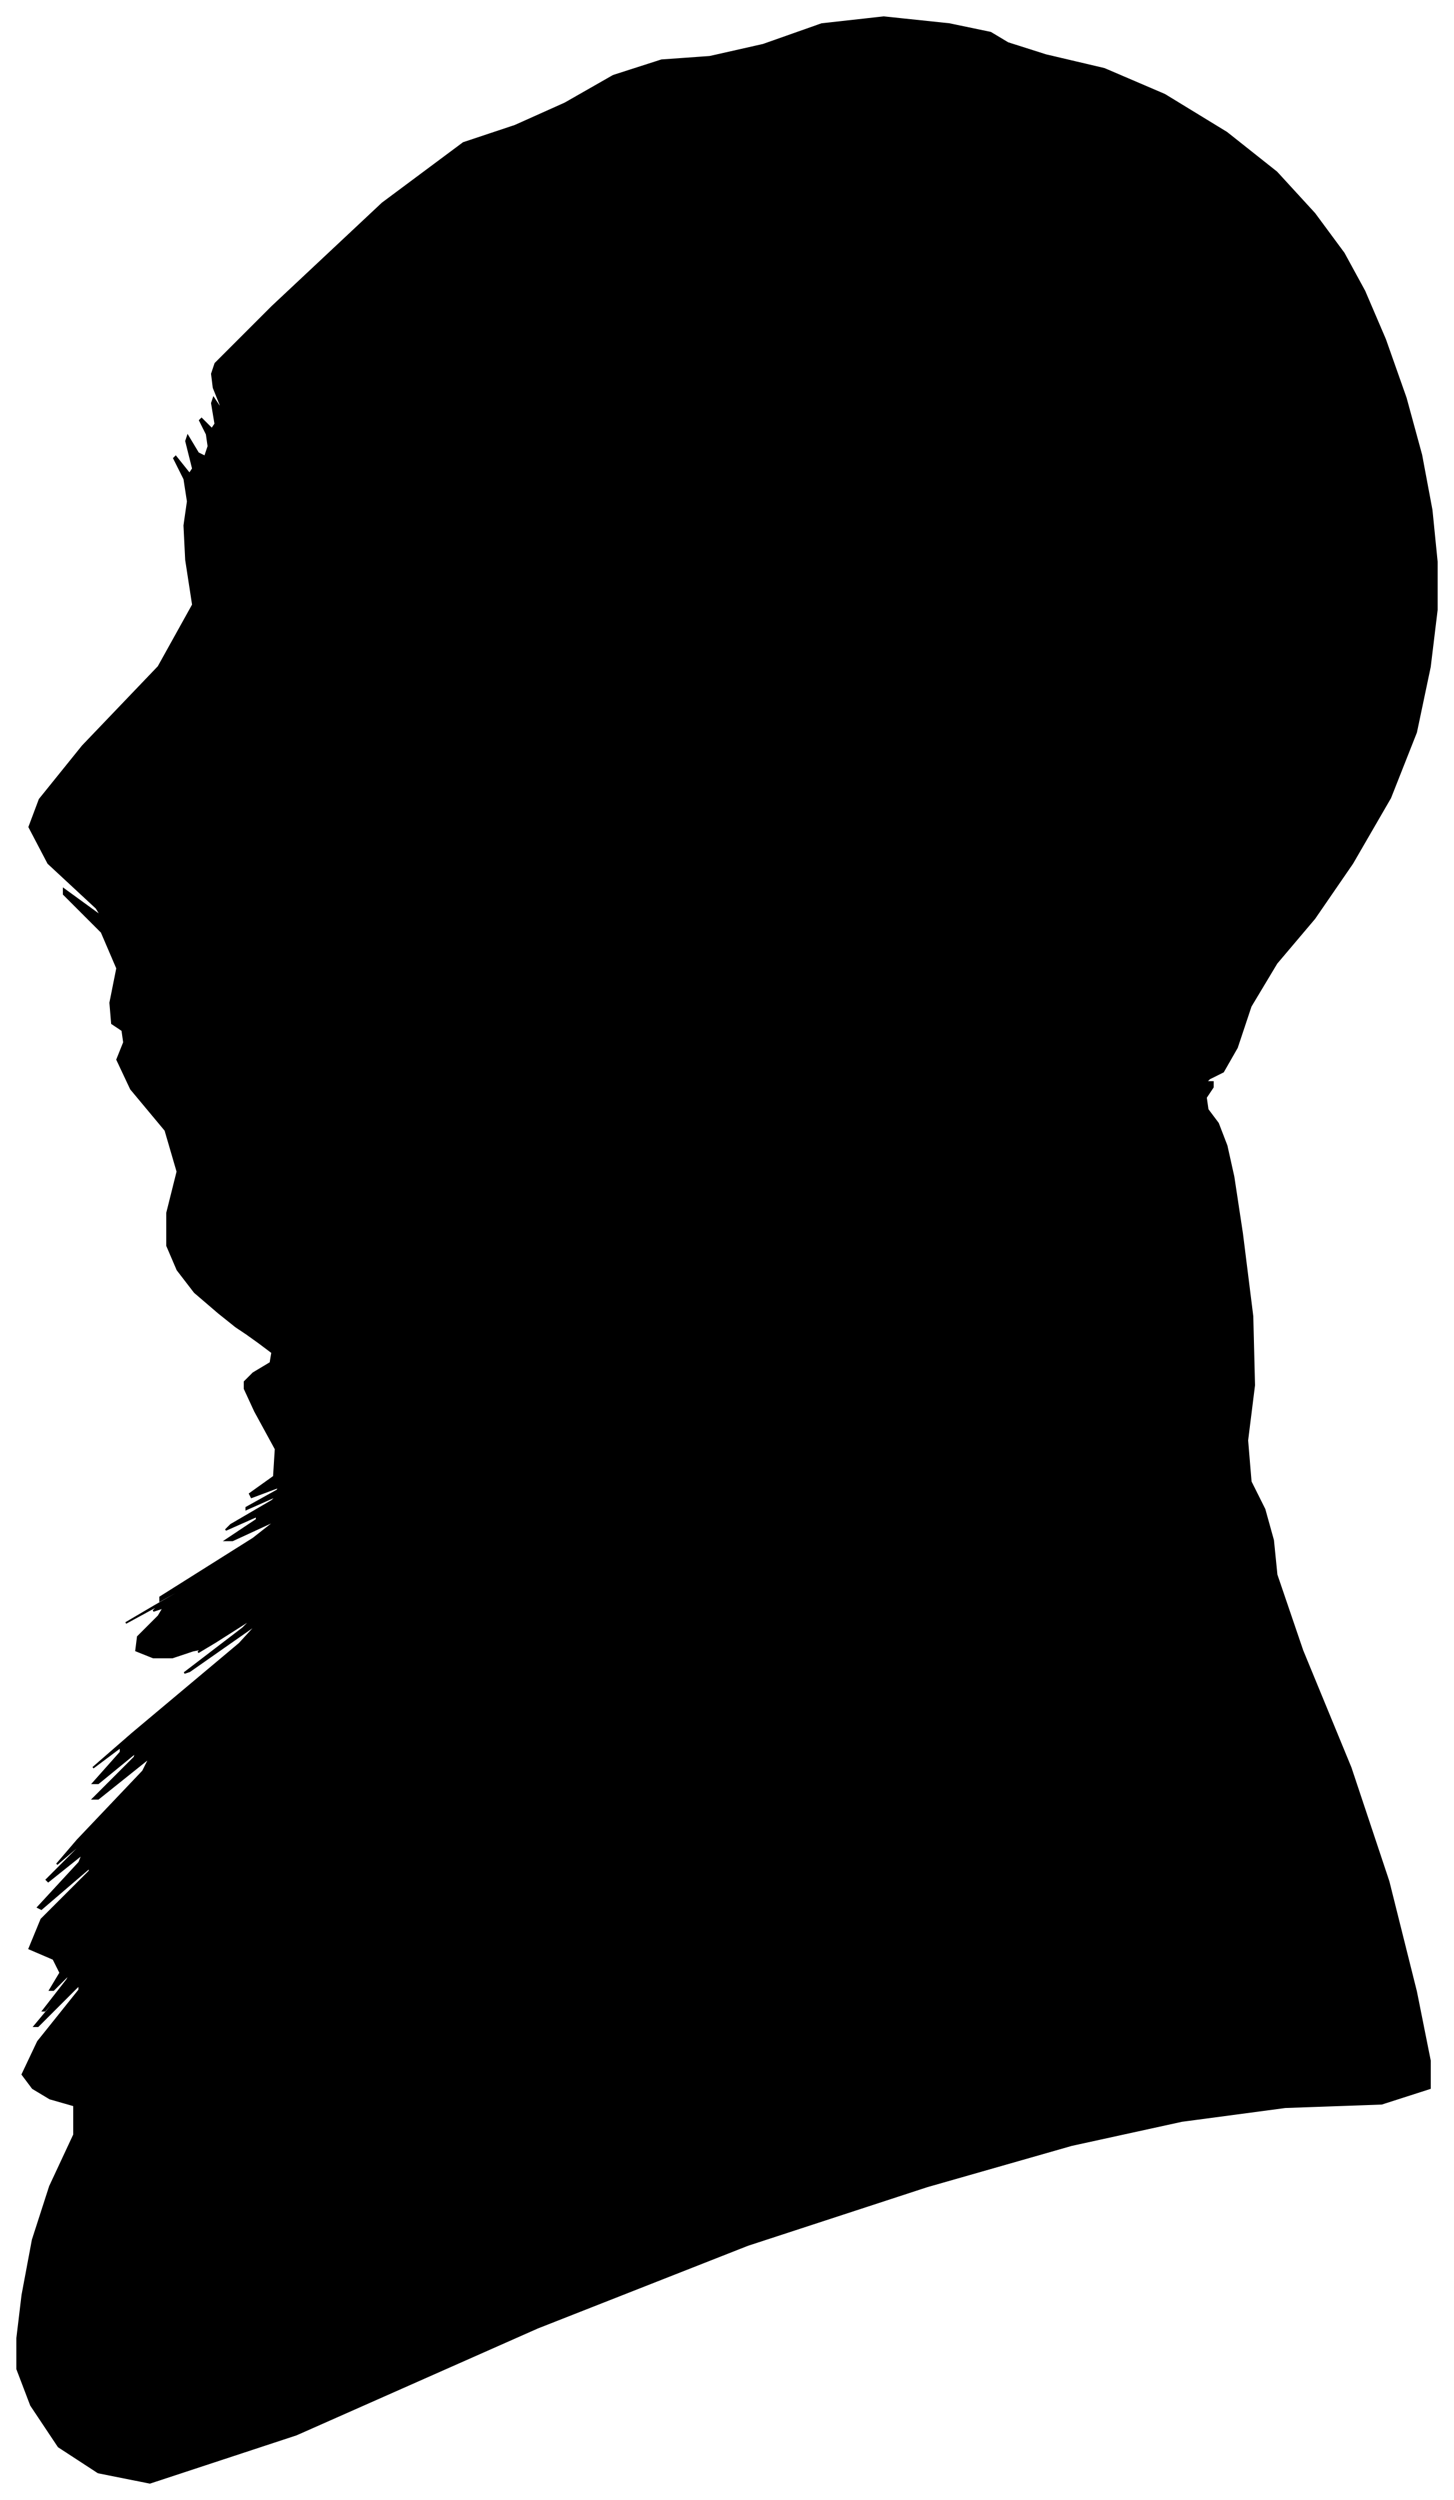 <?xml version="1.0" encoding="UTF-8"?>
<svg xmlns="http://www.w3.org/2000/svg" viewBox="332.00 302.00 844.00 1451.00">
  <path d="M 459.00 1064.00 L 445.00 1052.00 L 435.00 1039.00 L 429.00 1025.00 L 429.00 1006.00 L 435.00 982.00 L 428.00 958.00 L 408.00 934.00 L 400.00 917.00 L 404.00 907.00 L 403.00 900.00 L 397.00 896.00 L 396.00 884.00 L 400.00 864.00 L 391.00 843.00 L 369.00 821.00 L 369.00 818.00 L 391.00 834.00 L 388.00 829.00 L 360.00 803.00 L 349.00 782.00 L 355.00 766.00 L 380.00 735.00 L 424.00 689.00 L 444.00 653.00 L 440.00 627.00 L 439.00 607.00 L 441.00 593.00 L 439.00 580.00 L 433.00 568.00 L 434.00 567.00 L 442.00 577.00 L 444.00 574.00 L 440.00 558.00 L 441.00 555.00 L 447.00 565.00 L 451.00 567.00 L 453.00 561.00 L 452.00 554.00 L 448.00 546.00 L 449.00 545.00 L 455.00 551.00 L 457.00 548.00 L 455.00 536.00 L 456.00 533.00 L 460.00 539.00 L 460.00 537.00 L 456.00 527.00 L 455.00 519.00 L 457.00 513.00 L 490.00 480.00 L 554.00 420.00 L 601.00 385.00 L 631.00 375.00 L 660.00 362.00 L 688.00 346.00 L 716.00 337.00 L 744.00 335.00 L 775.00 328.00 L 809.00 316.00 L 845.00 312.00 L 883.00 316.00 L 907.00 321.00 L 917.00 327.00 L 939.00 334.00 L 973.00 342.00 L 1008.00 357.00 L 1044.00 379.00 L 1073.00 402.00 L 1095.00 426.00 L 1112.00 449.00 L 1124.00 471.00 L 1136.00 499.00 L 1148.00 533.00 L 1157.00 566.00 L 1163.00 598.00 L 1166.00 628.00 L 1166.00 656.00 L 1162.00 689.00 L 1154.00 727.00 L 1139.00 765.00 L 1117.00 803.00 L 1095.00 835.00 L 1073.00 861.00 L 1058.00 886.00 L 1050.00 910.00 L 1042.00 924.00 L 1034.00 928.00 L 1032.00 930.00 L 1036.00 930.00 L 1036.00 933.00 L 1032.00 939.00 L 1033.00 946.00 L 1039.00 954.00 L 1044.00 967.00 L 1048.00 985.00 L 1053.00 1018.00 L 1059.00 1066.00 L 1060.00 1106.00 L 1056.00 1138.00 L 1058.00 1162.00 L 1066.00 1178.00 L 1071.00 1196.00 L 1073.00 1216.00 L 1088.00 1260.00 L 1116.00 1328.00 L 1138.00 1394.00 L 1154.00 1458.00 L 1162.00 1498.00 L 1162.00 1514.00 L 1134.00 1523.00 L 1078.00 1525.00 L 1018.00 1533.00 L 954.00 1547.00 L 870.00 1571.00 L 766.00 1605.00 L 644.00 1653.00 L 504.00 1715.00 L 419.00 1743.00 L 389.00 1737.00 L 366.00 1722.00 L 350.00 1698.00 L 342.00 1677.00 L 342.00 1659.00 L 345.00 1634.00 L 351.00 1602.00 L 361.00 1571.00 L 375.00 1541.00 L 375.00 1524.00 L 361.00 1520.00 L 351.00 1514.00 L 345.00 1506.00 L 354.00 1487.00 L 378.00 1457.00 L 378.00 1454.00 L 354.00 1478.00 L 352.00 1478.00 L 372.00 1454.00 L 374.00 1451.00 L 358.00 1469.00 L 357.00 1469.00 L 371.00 1451.00 L 373.00 1447.00 L 363.00 1457.00 L 361.00 1457.00 L 367.00 1447.00 L 363.00 1439.00 L 349.00 1433.00 L 356.00 1416.00 L 384.00 1388.00 L 384.00 1386.00 L 356.00 1410.00 L 354.00 1409.00 L 378.00 1383.00 L 380.00 1378.00 L 360.00 1394.00 L 359.00 1393.00 L 377.00 1375.00 L 379.00 1372.00 L 365.00 1384.00 L 377.00 1370.00 L 415.00 1330.00 L 419.00 1322.00 L 389.00 1346.00 L 386.00 1346.00 L 410.00 1322.00 L 411.00 1319.00 L 389.00 1337.00 L 386.00 1337.00 L 402.00 1319.00 L 402.00 1316.00 L 386.00 1328.00 L 409.00 1308.00 L 471.00 1256.00 L 482.00 1244.00 L 442.00 1272.00 L 439.00 1273.00 L 473.00 1247.00 L 479.00 1241.00 L 457.00 1255.00 L 447.00 1261.00 L 449.00 1259.00 L 444.00 1260.00 L 432.00 1264.00 L 421.00 1264.00 L 411.00 1260.00 L 412.00 1252.00 L 424.00 1240.00 L 427.00 1235.00 L 421.00 1237.00 L 423.00 1235.00 L 433.00 1229.00 L 427.00 1232.00 L 405.00 1244.00 L 422.00 1234.00 L 478.00 1202.00 L 479.00 1201.00 L 425.00 1231.00 L 425.00 1229.00 L 479.00 1195.00 L 493.00 1184.00 L 467.00 1196.00 L 463.00 1196.00 L 481.00 1184.00 L 481.00 1182.00 L 463.00 1190.00 L 466.00 1187.00 L 490.00 1173.00 L 493.00 1170.00 L 475.00 1178.00 L 475.00 1177.00 L 493.00 1167.00 L 494.00 1165.00 L 478.00 1171.00 L 477.00 1169.00 L 491.00 1159.00 L 492.00 1143.00 L 480.00 1121.00 L 474.00 1108.00 L 474.00 1104.00 L 479.00 1099.00 L 489.00 1093.00 L 490.00 1087.00 L 482.00 1081.00 L 475.00 1076.00 L 469.00 1072.00 L 459.00 1064.00 Z" fill="black" stroke="black" stroke-width="1"/>
</svg>